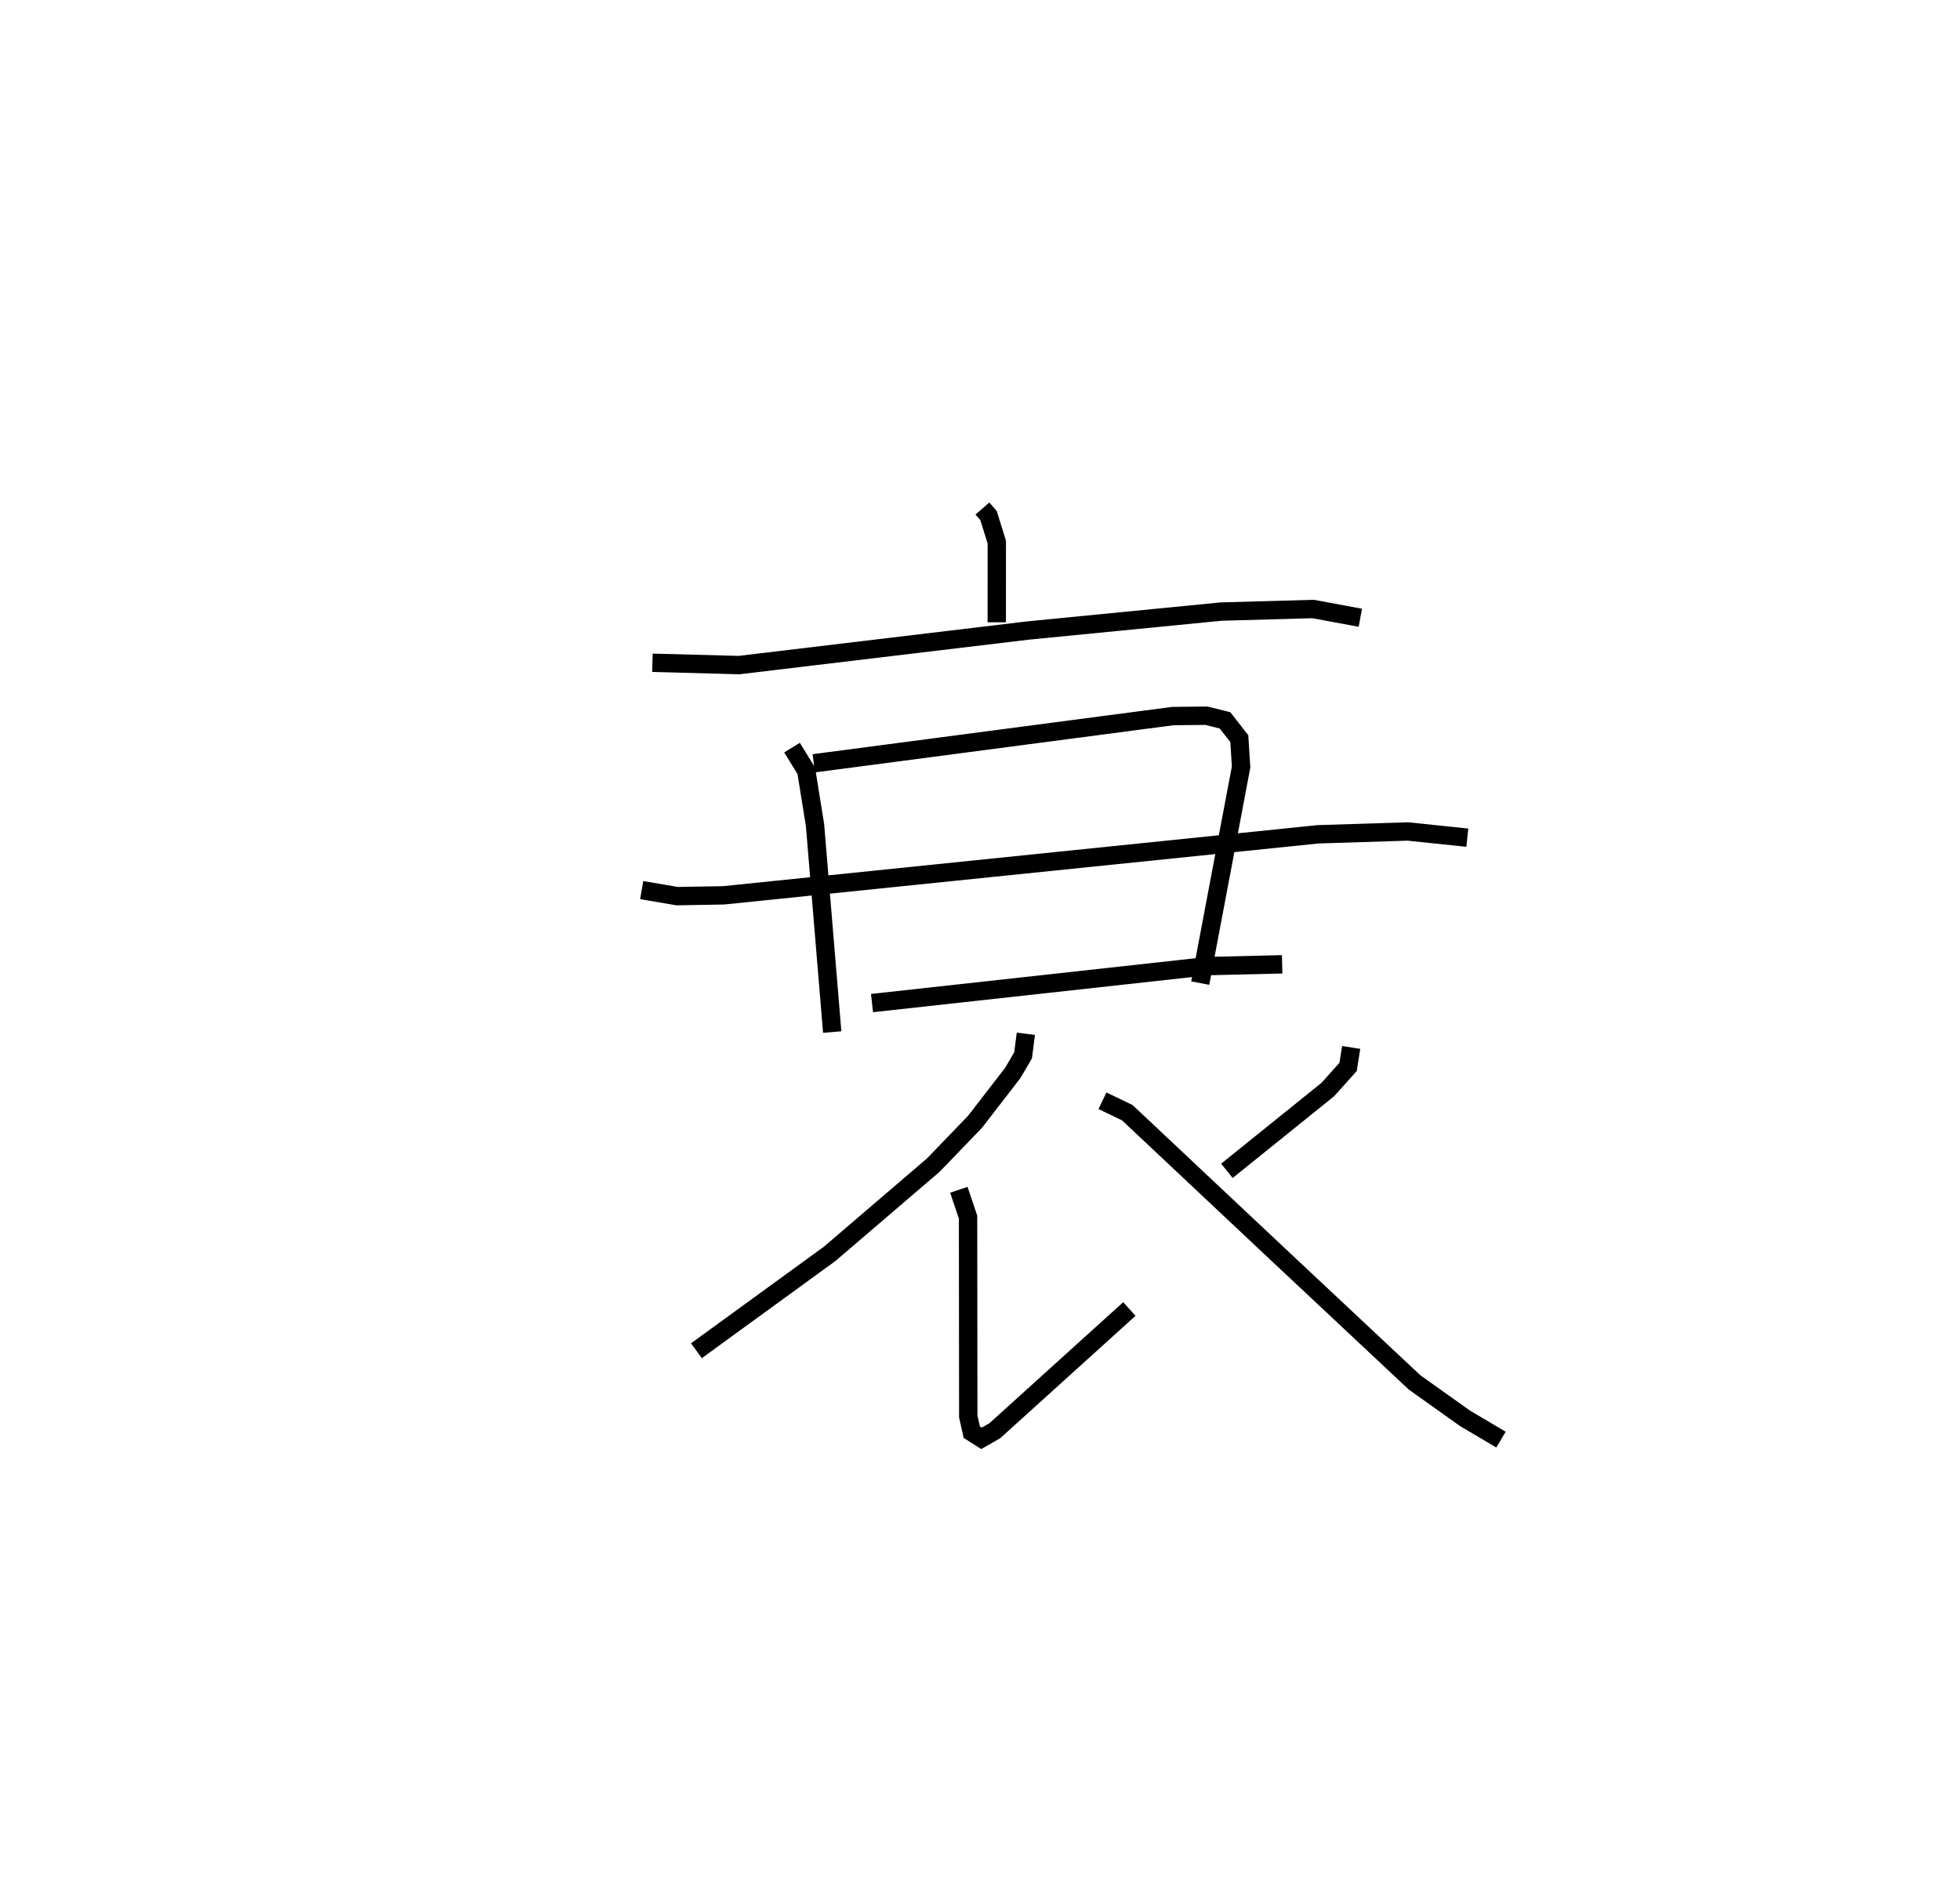 <?xml version="1.0" encoding="utf-8" ?>
<svg baseProfile="full" height="103.403" version="1.1" width="106.753" xmlns="http://www.w3.org/2000/svg" xmlns:ev="http://www.w3.org/2001/xml-events" xmlns:xlink="http://www.w3.org/1999/xlink"><defs /><rect fill="white" height="103.403" width="106.753" x="0" y="0" /><path d="M25,25 m0.0,0.0 m28.507,2.694 l0.333,0.384 0.451,1.443 l-0.001,4.369 m-18.755,2.205 l4.712,0.127 15.739,-1.882 l10.517,-1.032 5.012,-0.141 l2.577,0.477 m-30.954,7.073 l0.776,1.258 0.477,2.963 l0.936,11.269 m-1.003,-14.637 l19.555,-2.572 1.829,-0.019 l1.013,0.253 0.78,0.997 l0.096,1.543 -2.224,11.769 m-30.423,-5.065 l1.93,0.329 2.533,-0.044 l32.377,-3.324 4.888,-0.154 l3.241,0.338 m-32.424,9.008 l18.302,-2.015 4.037,-0.096 m-13.959,3.783 l-0.152,1.173 -0.563,0.961 l-2.043,2.647 -2.282,2.369 l-5.644,4.833 -7.26,5.279 m14.293,-8.766 l0.502,1.489 0.011,10.857 l0.192,0.857 0.528,0.335 l0.728,-0.417 7.327,-6.628 m12.081,-14.245 l-0.167,1.06 -1.107,1.234 l-5.494,4.426 m-6.778,-3.817 l1.352,0.651 8.032,7.551 l7.617,7.14 2.747,1.955 l1.958,1.159 " fill="none" stroke="black" stroke-width="1" /></svg>